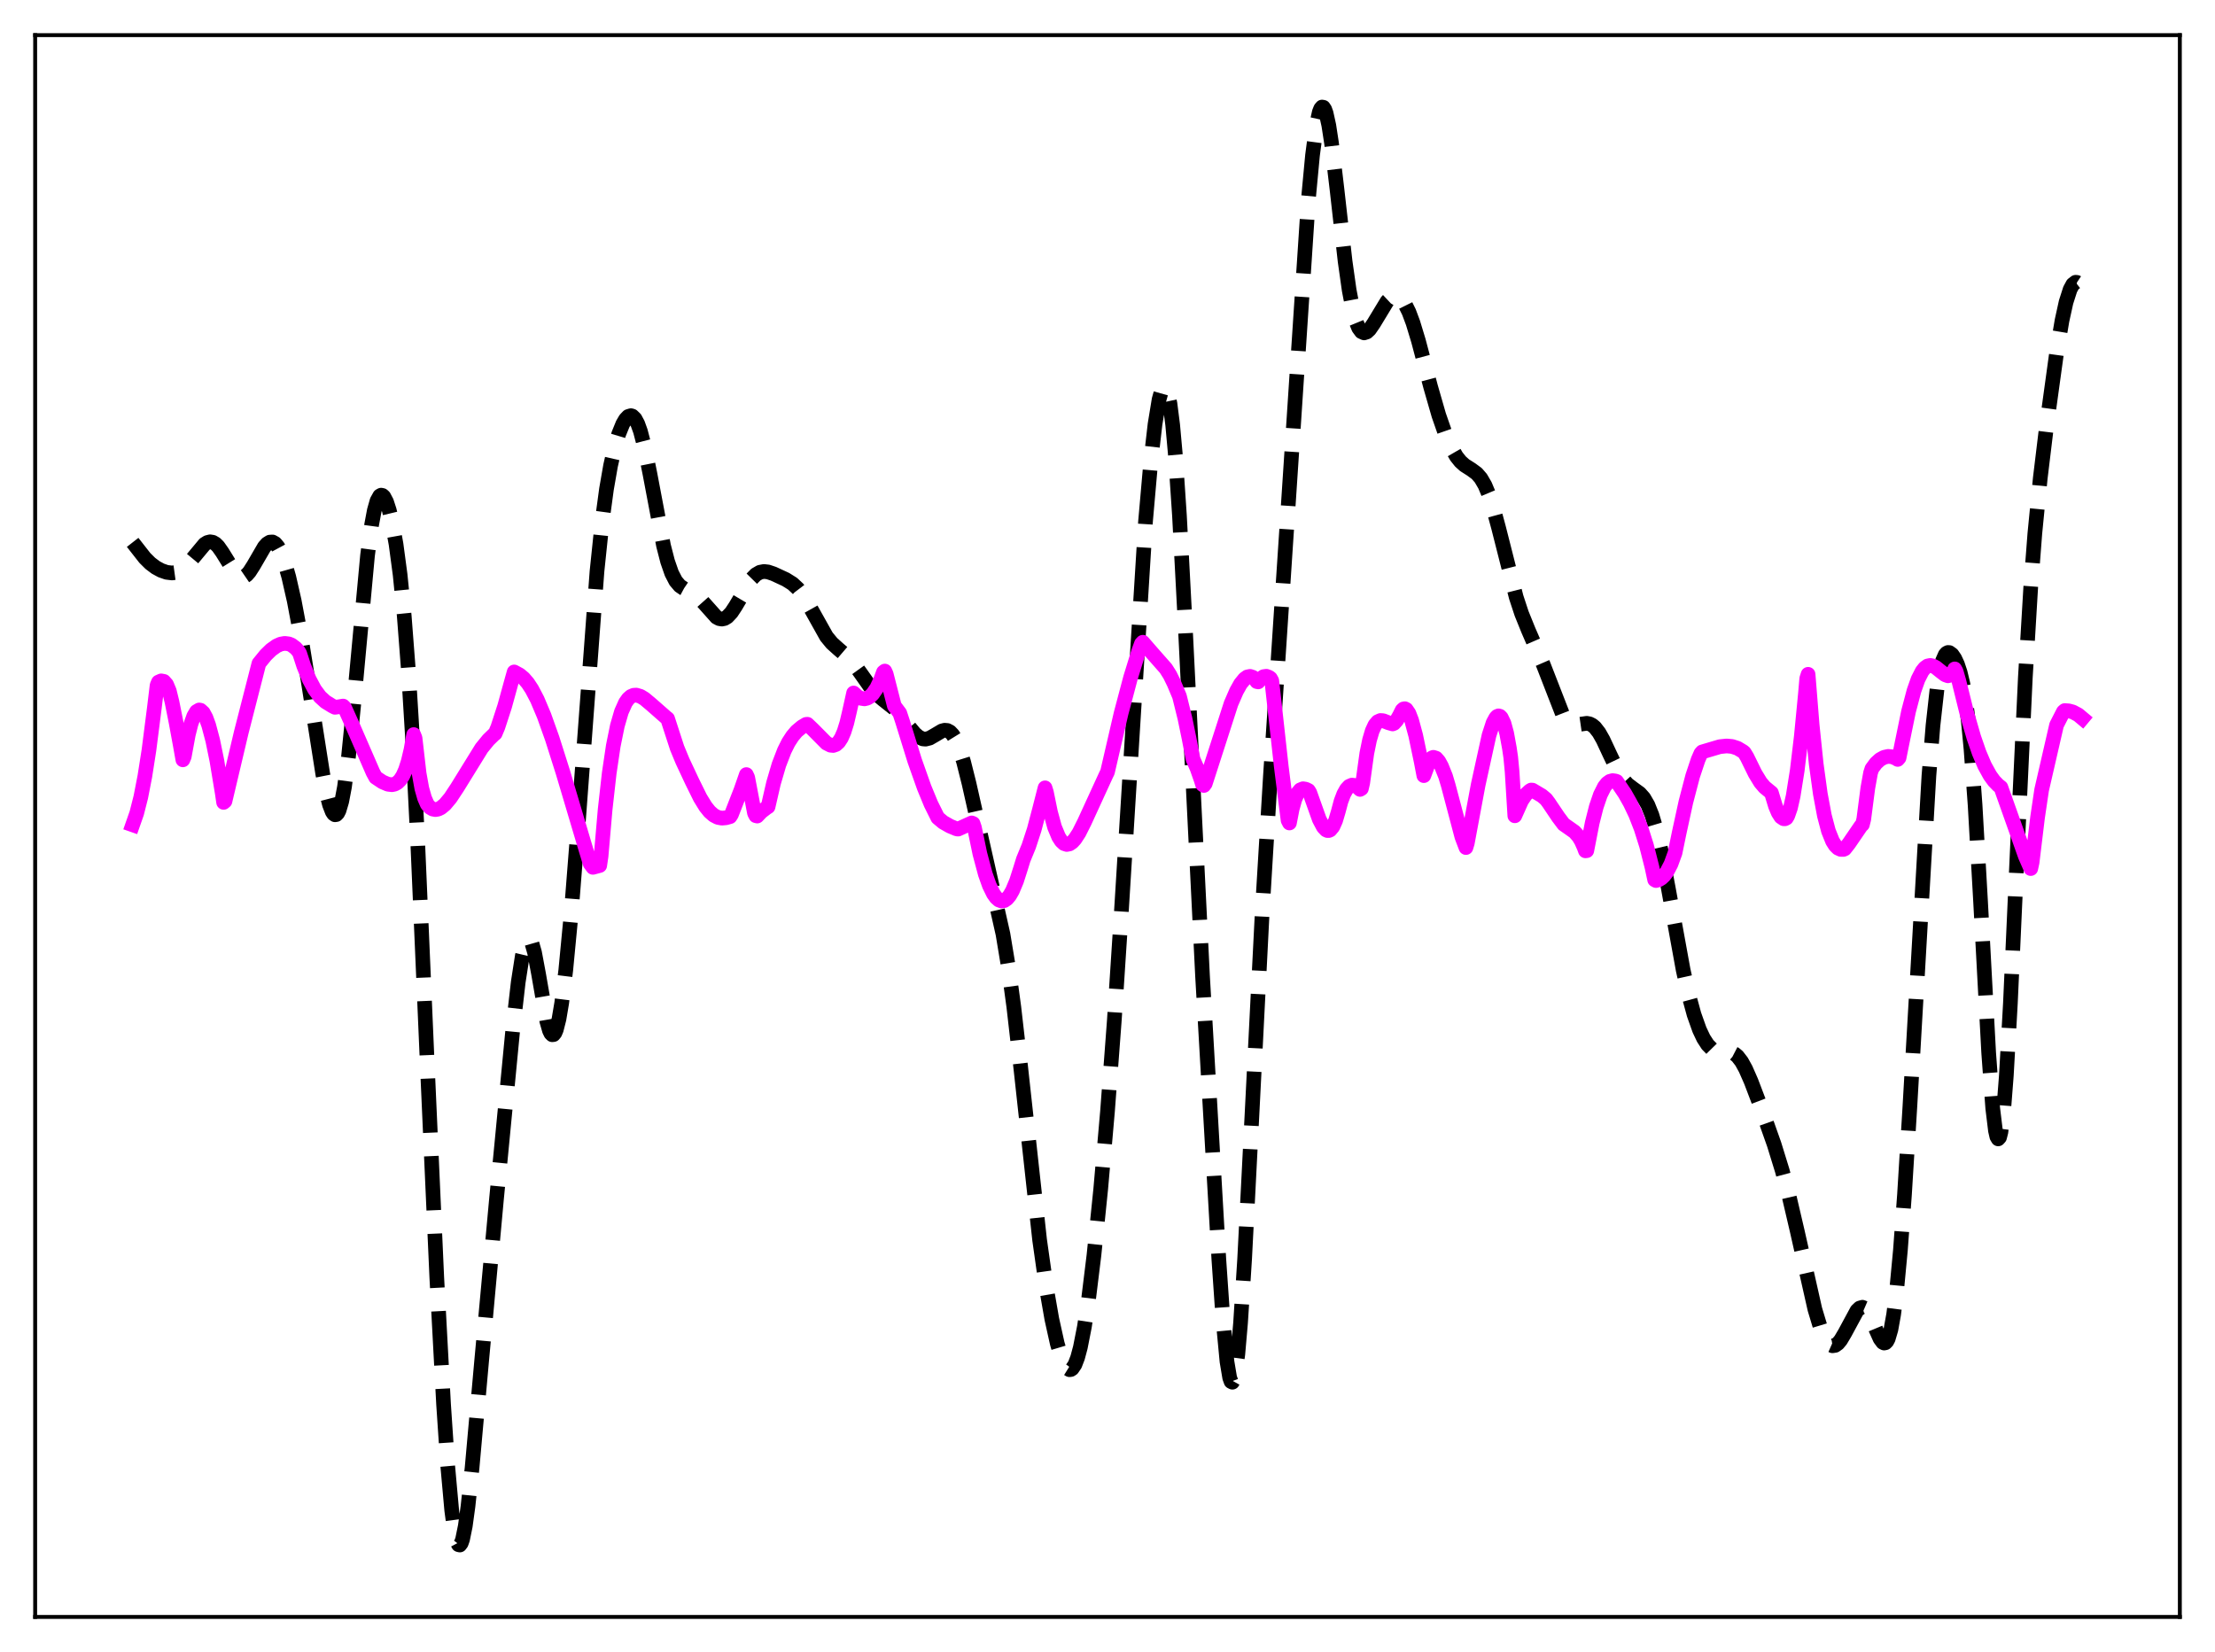 <?xml version="1.0" encoding="utf-8" standalone="no"?>
<!DOCTYPE svg PUBLIC "-//W3C//DTD SVG 1.1//EN"
  "http://www.w3.org/Graphics/SVG/1.1/DTD/svg11.dtd">
<svg xmlns:xlink="http://www.w3.org/1999/xlink" width="453.6pt" height="338.4pt" viewBox="0 0 453.6 338.4" xmlns="http://www.w3.org/2000/svg" version="1.1">
 <defs>
  <style type="text/css">*{stroke-linejoin: round; stroke-linecap: butt}</style>
 </defs>
 <g id="figure_1">
  <g id="patch_1">
   <path d="M 0 338.4 
L 453.6 338.4 
L 453.6 0 
L 0 0 
z
" style="fill: #ffffff"/>
  </g>
  <g id="axes_1">
   <g id="patch_2">
    <path d="M 7.2 331.2 
L 446.4 331.2 
L 446.4 7.2 
L 7.2 7.2 
z
" style="fill: #ffffff"/>
   </g>
   <g id="matplotlib.axis_1"/>
   <g id="matplotlib.axis_2"/>
   <g id="line2d_1">
    <path d="M 27.164 111.096 
L 29.666 114.292 
L 30.778 115.395 
L 31.89 116.234 
L 33.003 116.838 
L 34.115 117.227 
L 35.227 117.364 
L 36.061 117.249 
L 36.895 116.904 
L 37.729 116.305 
L 38.842 115.14 
L 41.9 111.47 
L 42.456 111.122 
L 43.012 110.979 
L 43.568 111.065 
L 44.124 111.389 
L 44.68 111.941 
L 45.515 113.125 
L 48.295 117.606 
L 48.851 118.065 
L 49.407 118.253 
L 49.963 118.154 
L 50.519 117.774 
L 51.076 117.145 
L 51.91 115.844 
L 54.134 112.014 
L 54.69 111.394 
L 55.246 111.044 
L 55.802 111.009 
L 56.358 111.321 
L 56.914 111.994 
L 57.471 113.031 
L 58.305 115.242 
L 59.139 118.176 
L 60.251 123.063 
L 61.641 130.462 
L 63.309 140.764 
L 66.09 158.495 
L 66.924 162.697 
L 67.48 164.834 
L 68.036 166.277 
L 68.314 166.696 
L 68.592 166.893 
L 68.87 166.855 
L 69.148 166.57 
L 69.426 166.028 
L 69.983 164.153 
L 70.539 161.219 
L 71.373 154.947 
L 72.485 143.813 
L 75.265 113.764 
L 76.1 107.507 
L 76.656 104.54 
L 77.212 102.576 
L 77.768 101.581 
L 78.046 101.424 
L 78.324 101.479 
L 78.602 101.733 
L 79.158 102.788 
L 79.714 104.502 
L 80.27 106.823 
L 81.104 111.462 
L 81.939 117.724 
L 82.773 126.06 
L 83.607 136.937 
L 84.441 150.602 
L 85.553 172.831 
L 87.499 217.982 
L 89.446 261.655 
L 90.836 287.652 
L 91.67 300.071 
L 92.504 309.358 
L 93.06 313.513 
L 93.616 315.896 
L 93.894 316.408 
L 94.172 316.473 
L 94.451 316.101 
L 94.729 315.311 
L 95.285 312.579 
L 95.841 308.53 
L 96.675 300.658 
L 98.621 278.884 
L 101.68 245.535 
L 105.016 210.85 
L 106.128 201.166 
L 106.963 195.781 
L 107.519 193.478 
L 107.797 192.775 
L 108.075 192.39 
L 108.353 192.325 
L 108.631 192.578 
L 108.909 193.137 
L 109.465 195.085 
L 110.299 199.546 
L 111.967 209.146 
L 112.523 211.096 
L 112.802 211.669 
L 113.08 211.948 
L 113.358 211.921 
L 113.636 211.584 
L 113.914 210.938 
L 114.47 208.753 
L 115.026 205.462 
L 115.86 198.735 
L 116.972 187.085 
L 118.362 169.368 
L 122.255 117.026 
L 123.367 106.336 
L 124.201 100.166 
L 125.036 95.377 
L 125.87 91.699 
L 126.704 88.895 
L 127.538 86.841 
L 128.094 85.89 
L 128.65 85.307 
L 129.206 85.137 
L 129.484 85.221 
L 130.04 85.753 
L 130.596 86.789 
L 131.152 88.331 
L 131.987 91.527 
L 133.099 97.058 
L 135.879 111.754 
L 136.713 114.997 
L 137.548 117.402 
L 138.382 119.018 
L 139.216 120 
L 140.05 120.564 
L 142.552 121.906 
L 143.665 122.989 
L 146.723 126.422 
L 147.279 126.716 
L 147.835 126.811 
L 148.391 126.689 
L 148.947 126.349 
L 149.782 125.457 
L 150.616 124.195 
L 153.952 118.546 
L 154.786 117.699 
L 155.62 117.213 
L 156.455 117.056 
L 157.289 117.155 
L 158.401 117.53 
L 160.903 118.689 
L 162.294 119.557 
L 163.406 120.592 
L 164.518 122.054 
L 165.63 123.923 
L 169.245 130.383 
L 170.357 131.736 
L 171.747 132.987 
L 173.693 134.651 
L 174.806 135.905 
L 176.196 137.831 
L 178.42 140.98 
L 179.532 142.208 
L 180.923 143.37 
L 183.147 145.135 
L 184.259 146.341 
L 186.205 148.916 
L 187.318 150.256 
L 188.152 150.976 
L 188.986 151.353 
L 189.542 151.4 
L 190.376 151.19 
L 191.488 150.55 
L 192.879 149.724 
L 193.435 149.575 
L 193.991 149.621 
L 194.547 149.913 
L 195.103 150.495 
L 195.659 151.395 
L 196.493 153.365 
L 197.327 156.039 
L 198.439 160.471 
L 205.391 191.324 
L 206.503 198.04 
L 207.615 206.25 
L 209.005 218.412 
L 212.898 253.975 
L 214.288 263.819 
L 215.4 270.19 
L 216.512 275.209 
L 217.346 278.008 
L 217.903 279.349 
L 218.459 280.217 
L 219.015 280.564 
L 219.293 280.527 
L 219.571 280.343 
L 220.127 279.521 
L 220.683 278.074 
L 221.239 276 
L 222.073 271.745 
L 222.907 266.222 
L 224.02 257.159 
L 225.41 243.563 
L 226.8 227.636 
L 228.19 209.092 
L 229.58 187.714 
L 234.585 106.816 
L 235.697 94.183 
L 236.532 86.907 
L 237.366 81.815 
L 237.922 79.845 
L 238.2 79.349 
L 238.478 79.21 
L 238.756 79.451 
L 239.034 80.093 
L 239.59 82.656 
L 240.146 87.011 
L 240.702 93.18 
L 241.536 105.609 
L 242.649 126.749 
L 246.263 199.944 
L 249.6 257.926 
L 250.434 270.072 
L 251.268 278.896 
L 251.824 282.215 
L 252.102 282.984 
L 252.38 283.127 
L 252.658 282.632 
L 252.936 281.5 
L 253.492 277.377 
L 254.048 270.971 
L 254.883 257.872 
L 256.273 230.573 
L 258.497 186.591 
L 260.165 158.901 
L 267.951 40.674 
L 268.785 31.802 
L 269.619 25.479 
L 270.175 22.962 
L 270.453 22.256 
L 270.731 21.927 
L 271.009 21.974 
L 271.287 22.389 
L 271.565 23.158 
L 272.121 25.678 
L 272.677 29.312 
L 273.79 38.734 
L 275.458 53.529 
L 276.292 59.433 
L 277.126 63.795 
L 277.682 65.82 
L 278.238 67.179 
L 278.794 67.94 
L 279.351 68.185 
L 279.907 68.002 
L 280.463 67.484 
L 281.297 66.277 
L 284.077 61.693 
L 284.911 60.913 
L 285.468 60.663 
L 286.024 60.657 
L 286.58 60.908 
L 287.136 61.427 
L 287.692 62.216 
L 288.526 63.897 
L 289.36 66.128 
L 290.472 69.791 
L 292.975 79.248 
L 294.643 85.045 
L 296.033 89.033 
L 297.145 91.575 
L 298.258 93.5 
L 299.092 94.543 
L 299.926 95.293 
L 301.316 96.178 
L 302.428 96.997 
L 303.262 97.962 
L 304.097 99.399 
L 304.931 101.391 
L 305.765 103.94 
L 306.877 108.048 
L 310.492 122.3 
L 311.604 125.678 
L 312.994 129.112 
L 316.052 136.169 
L 319.945 146.185 
L 320.779 147.454 
L 321.335 148.002 
L 321.891 148.325 
L 322.448 148.454 
L 323.282 148.398 
L 324.95 148.157 
L 325.506 148.261 
L 326.062 148.534 
L 326.618 148.999 
L 327.452 150.068 
L 328.286 151.536 
L 329.677 154.519 
L 331.345 158.006 
L 332.457 159.744 
L 333.291 160.66 
L 334.403 161.506 
L 335.794 162.511 
L 336.628 163.452 
L 337.462 164.89 
L 338.296 166.968 
L 339.13 169.76 
L 340.242 174.558 
L 341.633 181.876 
L 344.691 198.706 
L 345.803 203.721 
L 346.915 207.804 
L 348.028 210.94 
L 348.862 212.7 
L 349.696 213.987 
L 350.53 214.837 
L 351.364 215.301 
L 352.198 215.465 
L 354.701 215.606 
L 355.257 215.894 
L 355.813 216.364 
L 356.647 217.445 
L 357.481 218.956 
L 358.593 221.486 
L 360.818 227.341 
L 363.32 234.41 
L 364.988 239.815 
L 366.379 245.019 
L 368.047 252.159 
L 371.661 268.18 
L 372.774 271.874 
L 373.608 273.89 
L 374.164 274.824 
L 374.72 275.415 
L 375.276 275.661 
L 375.832 275.573 
L 376.388 275.174 
L 376.944 274.501 
L 377.778 273.094 
L 380.281 268.461 
L 380.837 267.934 
L 381.393 267.768 
L 381.949 268.007 
L 382.505 268.656 
L 383.061 269.668 
L 384.174 272.341 
L 385.008 274.207 
L 385.564 274.962 
L 385.842 275.101 
L 386.12 275.044 
L 386.398 274.763 
L 386.676 274.232 
L 387.232 272.345 
L 387.788 269.258 
L 388.344 264.911 
L 389.178 256.065 
L 390.012 244.699 
L 391.125 226.526 
L 395.017 158.872 
L 395.851 148.569 
L 396.686 141.054 
L 397.242 137.625 
L 397.798 135.363 
L 398.354 134.104 
L 398.632 133.789 
L 398.91 133.65 
L 399.188 133.662 
L 399.744 134.058 
L 400.3 134.862 
L 400.856 136.056 
L 401.412 137.725 
L 401.968 140.055 
L 402.524 143.292 
L 403.081 147.695 
L 403.637 153.475 
L 404.471 164.905 
L 405.583 184.518 
L 407.251 215.638 
L 408.085 227.022 
L 408.641 231.599 
L 408.92 232.82 
L 409.198 233.285 
L 409.476 232.979 
L 409.754 231.903 
L 410.31 227.507 
L 410.866 220.363 
L 411.7 205.499 
L 413.09 174.668 
L 414.758 138.829 
L 415.871 120.168 
L 416.705 109.289 
L 417.817 97.941 
L 419.207 86.451 
L 421.154 72.31 
L 422.266 65.68 
L 423.1 61.883 
L 423.934 59.278 
L 424.49 58.249 
L 425.046 57.818 
L 425.324 57.839 
L 425.602 58.025 
L 426.158 58.922 
L 426.436 59.647 
L 426.436 59.647 
" clip-path="url(#p9beaaa0df9)" style="fill: none; stroke-dasharray: 11.1,4.8; stroke-dashoffset: 0; stroke: #000000; stroke-width: 3"/>
   </g>
   <g id="line2d_2">
    <path d="M 27.164 168.949 
L 27.998 166.568 
L 28.832 163.285 
L 29.666 158.996 
L 30.5 153.668 
L 31.612 144.986 
L 32.168 140.376 
L 32.446 139.714 
L 33.003 139.463 
L 33.559 139.568 
L 34.115 140.197 
L 34.671 141.534 
L 35.227 143.808 
L 36.061 147.989 
L 36.895 152.517 
L 37.451 155.64 
L 37.729 154.983 
L 38.563 150.462 
L 39.12 148.258 
L 39.676 146.696 
L 40.232 145.755 
L 40.788 145.427 
L 41.066 145.476 
L 41.622 145.984 
L 42.178 147.012 
L 42.734 148.538 
L 43.568 151.678 
L 44.402 155.745 
L 45.515 162.46 
L 45.793 164.355 
L 46.071 164.122 
L 49.407 150.017 
L 53.022 135.897 
L 54.412 134.19 
L 55.524 133.103 
L 56.636 132.309 
L 57.471 131.933 
L 58.305 131.782 
L 59.139 131.889 
L 59.695 132.112 
L 60.529 132.74 
L 61.085 133.367 
L 61.363 133.824 
L 62.197 136.391 
L 63.309 139.123 
L 64.422 141.217 
L 65.534 142.719 
L 66.646 143.736 
L 68.036 144.594 
L 68.592 144.882 
L 69.426 144.765 
L 70.261 144.625 
L 70.539 144.891 
L 71.929 147.984 
L 76.378 158.207 
L 76.934 159.234 
L 78.324 160.162 
L 79.436 160.639 
L 80.27 160.736 
L 80.826 160.62 
L 81.382 160.313 
L 81.939 159.765 
L 82.495 158.912 
L 83.051 157.664 
L 83.607 155.924 
L 84.163 153.578 
L 84.719 150.464 
L 84.997 151.174 
L 85.831 158.43 
L 86.387 161.511 
L 86.943 163.461 
L 87.499 164.75 
L 88.056 165.394 
L 88.612 165.725 
L 89.168 165.832 
L 89.724 165.737 
L 90.28 165.469 
L 91.114 164.785 
L 92.226 163.461 
L 93.616 161.359 
L 98.621 153.257 
L 100.011 151.554 
L 101.124 150.471 
L 101.402 150.253 
L 101.958 148.939 
L 103.348 144.665 
L 104.738 139.622 
L 105.294 137.638 
L 106.406 138.239 
L 107.241 138.936 
L 108.075 139.904 
L 108.909 141.164 
L 110.021 143.284 
L 111.411 146.576 
L 113.08 151.258 
L 115.304 158.27 
L 119.753 173.23 
L 120.865 176.907 
L 121.421 177.663 
L 122.811 177.289 
L 123.089 175.399 
L 123.923 165.819 
L 124.757 158.389 
L 125.592 152.765 
L 126.426 148.66 
L 127.26 145.788 
L 128.094 143.924 
L 128.65 143.138 
L 129.206 142.651 
L 129.762 142.412 
L 130.318 142.38 
L 131.152 142.629 
L 131.987 143.137 
L 133.377 144.3 
L 136.435 146.988 
L 136.713 147.198 
L 138.66 153.196 
L 139.772 155.883 
L 141.718 160.038 
L 143.386 163.42 
L 144.499 165.232 
L 145.333 166.267 
L 146.167 166.997 
L 147.001 167.43 
L 147.835 167.585 
L 148.669 167.51 
L 149.503 167.278 
L 149.782 166.846 
L 151.728 161.862 
L 152.84 158.66 
L 153.118 159.262 
L 154.508 166.555 
L 154.786 167.085 
L 155.064 167.154 
L 155.899 166.273 
L 157.011 165.423 
L 157.289 165.257 
L 158.401 160.426 
L 159.513 156.636 
L 160.625 153.748 
L 161.459 152.078 
L 162.294 150.792 
L 163.128 149.806 
L 164.24 148.874 
L 165.074 148.377 
L 165.352 148.356 
L 166.464 149.415 
L 169.245 152.22 
L 170.079 152.646 
L 170.635 152.699 
L 171.191 152.503 
L 171.747 152.009 
L 172.303 151.154 
L 172.859 149.867 
L 173.415 148.079 
L 173.971 145.71 
L 174.806 141.949 
L 175.64 142.705 
L 176.196 143.014 
L 177.03 143.149 
L 177.586 143.013 
L 178.142 142.694 
L 178.698 142.17 
L 179.532 140.963 
L 180.366 139.199 
L 180.923 137.668 
L 181.201 137.456 
L 181.479 138.067 
L 183.147 144.581 
L 184.259 146.069 
L 184.815 147.75 
L 187.318 155.83 
L 189.264 161.325 
L 190.654 164.696 
L 192.044 167.498 
L 193.157 168.432 
L 194.547 169.219 
L 195.937 169.799 
L 196.215 169.825 
L 198.995 168.565 
L 199.274 168.688 
L 199.552 169.512 
L 200.664 174.879 
L 201.776 179.035 
L 202.61 181.384 
L 203.444 183.085 
L 204 183.864 
L 204.556 184.353 
L 205.112 184.556 
L 205.669 184.467 
L 206.225 184.086 
L 206.781 183.412 
L 207.337 182.444 
L 208.171 180.454 
L 209.005 177.849 
L 209.561 176.044 
L 210.673 173.339 
L 211.786 169.934 
L 212.898 165.729 
L 214.01 161.375 
L 214.288 162.272 
L 215.122 166.346 
L 215.956 169.41 
L 216.79 171.417 
L 217.346 172.278 
L 217.903 172.792 
L 218.459 172.977 
L 219.015 172.867 
L 219.571 172.494 
L 220.127 171.886 
L 220.961 170.608 
L 222.073 168.392 
L 226.522 158.694 
L 226.8 158.13 
L 229.58 146.129 
L 231.527 138.785 
L 233.195 133.378 
L 233.751 131.846 
L 234.029 131.549 
L 235.975 133.791 
L 238.756 136.946 
L 239.59 138.271 
L 240.424 139.979 
L 241.536 142.62 
L 242.649 147.118 
L 243.483 151.154 
L 244.317 155.497 
L 245.151 157.399 
L 245.985 159.782 
L 246.263 160.688 
L 246.541 160.889 
L 246.819 160.51 
L 252.102 144.123 
L 253.214 141.56 
L 254.048 140.071 
L 254.883 139.045 
L 255.439 138.652 
L 255.995 138.541 
L 256.551 138.722 
L 257.107 139.228 
L 257.385 139.615 
L 257.663 139.673 
L 258.219 138.977 
L 258.775 138.595 
L 259.331 138.516 
L 259.887 138.726 
L 260.165 138.938 
L 260.443 139.431 
L 262.39 157.041 
L 263.78 168.031 
L 264.058 168.575 
L 264.614 165.709 
L 265.17 163.715 
L 265.726 162.46 
L 266.282 161.788 
L 266.838 161.56 
L 267.395 161.648 
L 267.951 161.917 
L 268.229 162.376 
L 270.175 167.837 
L 271.009 169.414 
L 271.565 169.997 
L 271.843 170.125 
L 272.121 170.122 
L 272.399 169.999 
L 272.955 169.332 
L 273.512 168.08 
L 274.068 166.21 
L 274.624 164.12 
L 275.18 162.657 
L 275.736 161.66 
L 276.292 161.062 
L 276.848 160.818 
L 277.404 160.875 
L 277.96 161.183 
L 278.516 161.698 
L 278.794 161.53 
L 279.072 160.328 
L 279.907 154.295 
L 280.463 151.571 
L 281.019 149.692 
L 281.575 148.494 
L 282.131 147.834 
L 282.687 147.583 
L 283.243 147.617 
L 284.355 148.051 
L 285.189 148.286 
L 285.468 148.169 
L 286.024 147.555 
L 286.58 146.586 
L 287.136 145.474 
L 287.414 145.216 
L 287.692 145.168 
L 287.97 145.302 
L 288.526 146.119 
L 289.082 147.556 
L 289.916 150.649 
L 291.028 155.958 
L 291.585 158.875 
L 292.697 155.879 
L 293.253 155.236 
L 293.531 155.122 
L 294.087 155.299 
L 294.643 155.934 
L 295.199 156.952 
L 296.033 159.022 
L 296.589 160.892 
L 299.37 171.413 
L 300.204 173.609 
L 300.482 172.696 
L 302.706 160.766 
L 304.931 150.624 
L 305.765 148.054 
L 306.321 147.028 
L 306.599 146.743 
L 306.877 146.63 
L 307.155 146.71 
L 307.433 146.986 
L 307.989 148.139 
L 308.545 150.197 
L 309.101 153.238 
L 309.379 155.144 
L 309.657 158.07 
L 310.214 167.104 
L 311.604 163.997 
L 312.438 162.771 
L 313.272 161.997 
L 313.55 161.829 
L 313.828 161.845 
L 315.774 163.006 
L 316.609 163.711 
L 317.165 164.462 
L 319.111 167.356 
L 320.223 168.837 
L 321.335 169.616 
L 322.448 170.401 
L 323.282 171.349 
L 323.838 172.279 
L 324.394 173.523 
L 324.672 174.279 
L 324.95 174.246 
L 326.062 168.547 
L 326.896 165.26 
L 327.73 162.807 
L 328.564 161.145 
L 329.121 160.445 
L 329.677 160.044 
L 330.233 159.893 
L 330.789 159.968 
L 331.067 160.064 
L 332.735 162.533 
L 333.847 164.501 
L 334.96 166.839 
L 336.072 169.694 
L 337.184 173.218 
L 338.296 177.618 
L 338.852 180.212 
L 339.13 180.368 
L 339.686 180.208 
L 340.242 179.867 
L 340.798 179.338 
L 341.355 178.593 
L 342.189 176.993 
L 343.023 174.708 
L 343.857 170.647 
L 345.247 164.268 
L 346.637 158.952 
L 347.75 155.613 
L 348.306 154.332 
L 348.584 154.016 
L 352.198 152.944 
L 353.589 152.798 
L 354.701 152.9 
L 355.813 153.259 
L 356.925 153.924 
L 357.203 154.149 
L 357.759 155.059 
L 359.428 158.454 
L 360.54 160.277 
L 361.374 161.253 
L 362.764 162.394 
L 363.598 165.144 
L 364.154 166.463 
L 364.71 167.333 
L 365.266 167.708 
L 365.544 167.711 
L 365.823 167.566 
L 366.101 167.102 
L 366.657 165.505 
L 367.213 163.046 
L 368.047 157.82 
L 368.881 150.834 
L 369.715 142.206 
L 369.993 138.985 
L 370.271 138.12 
L 371.105 148.519 
L 371.94 156.537 
L 372.774 162.6 
L 373.608 167.066 
L 374.442 170.225 
L 375.276 172.294 
L 375.832 173.179 
L 376.388 173.725 
L 376.944 173.982 
L 377.5 173.996 
L 377.778 173.875 
L 378.613 172.812 
L 381.115 169.155 
L 381.393 168.905 
L 381.671 167.808 
L 382.505 161.408 
L 383.061 158.327 
L 383.339 157.46 
L 384.174 156.331 
L 385.008 155.573 
L 385.842 155.119 
L 386.676 154.935 
L 387.51 155.014 
L 388.344 155.37 
L 388.622 155.555 
L 388.9 155.231 
L 389.456 152.47 
L 390.847 145.697 
L 391.959 141.487 
L 392.793 139.133 
L 393.627 137.499 
L 394.183 136.806 
L 394.739 136.413 
L 395.295 136.3 
L 395.851 136.419 
L 396.407 136.702 
L 397.52 137.595 
L 398.354 138.228 
L 398.91 138.427 
L 399.466 138.28 
L 400.022 137.608 
L 400.3 137.014 
L 400.578 137.515 
L 401.134 139.444 
L 402.803 146.181 
L 404.193 150.993 
L 405.305 154.203 
L 406.417 156.818 
L 407.529 158.836 
L 408.363 159.985 
L 409.198 160.846 
L 409.754 161.275 
L 414.758 175.373 
L 415.871 177.913 
L 416.149 176.631 
L 417.261 167.448 
L 418.095 161.815 
L 421.154 148.516 
L 422.544 145.8 
L 422.822 145.549 
L 423.656 145.606 
L 424.49 145.834 
L 425.602 146.431 
L 426.436 147.131 
L 426.436 147.131 
" clip-path="url(#p9beaaa0df9)" style="fill: none; stroke: #ff00ff; stroke-width: 3; stroke-linecap: square"/>
   </g>
   <g id="patch_3">
    <path d="M 7.2 331.2 
L 7.2 7.2 
" style="fill: none; stroke: #000000; stroke-width: 0.8; stroke-linejoin: miter; stroke-linecap: square"/>
   </g>
   <g id="patch_4">
    <path d="M 446.4 331.2 
L 446.4 7.2 
" style="fill: none; stroke: #000000; stroke-width: 0.8; stroke-linejoin: miter; stroke-linecap: square"/>
   </g>
   <g id="patch_5">
    <path d="M 7.2 331.2 
L 446.4 331.2 
" style="fill: none; stroke: #000000; stroke-width: 0.8; stroke-linejoin: miter; stroke-linecap: square"/>
   </g>
   <g id="patch_6">
    <path d="M 7.2 7.2 
L 446.4 7.2 
" style="fill: none; stroke: #000000; stroke-width: 0.8; stroke-linejoin: miter; stroke-linecap: square"/>
   </g>
  </g>
 </g>
 <defs>
  <clipPath id="p9beaaa0df9">
   <rect x="7.2" y="7.2" width="439.2" height="324"/>
  </clipPath>
 </defs>
</svg>
